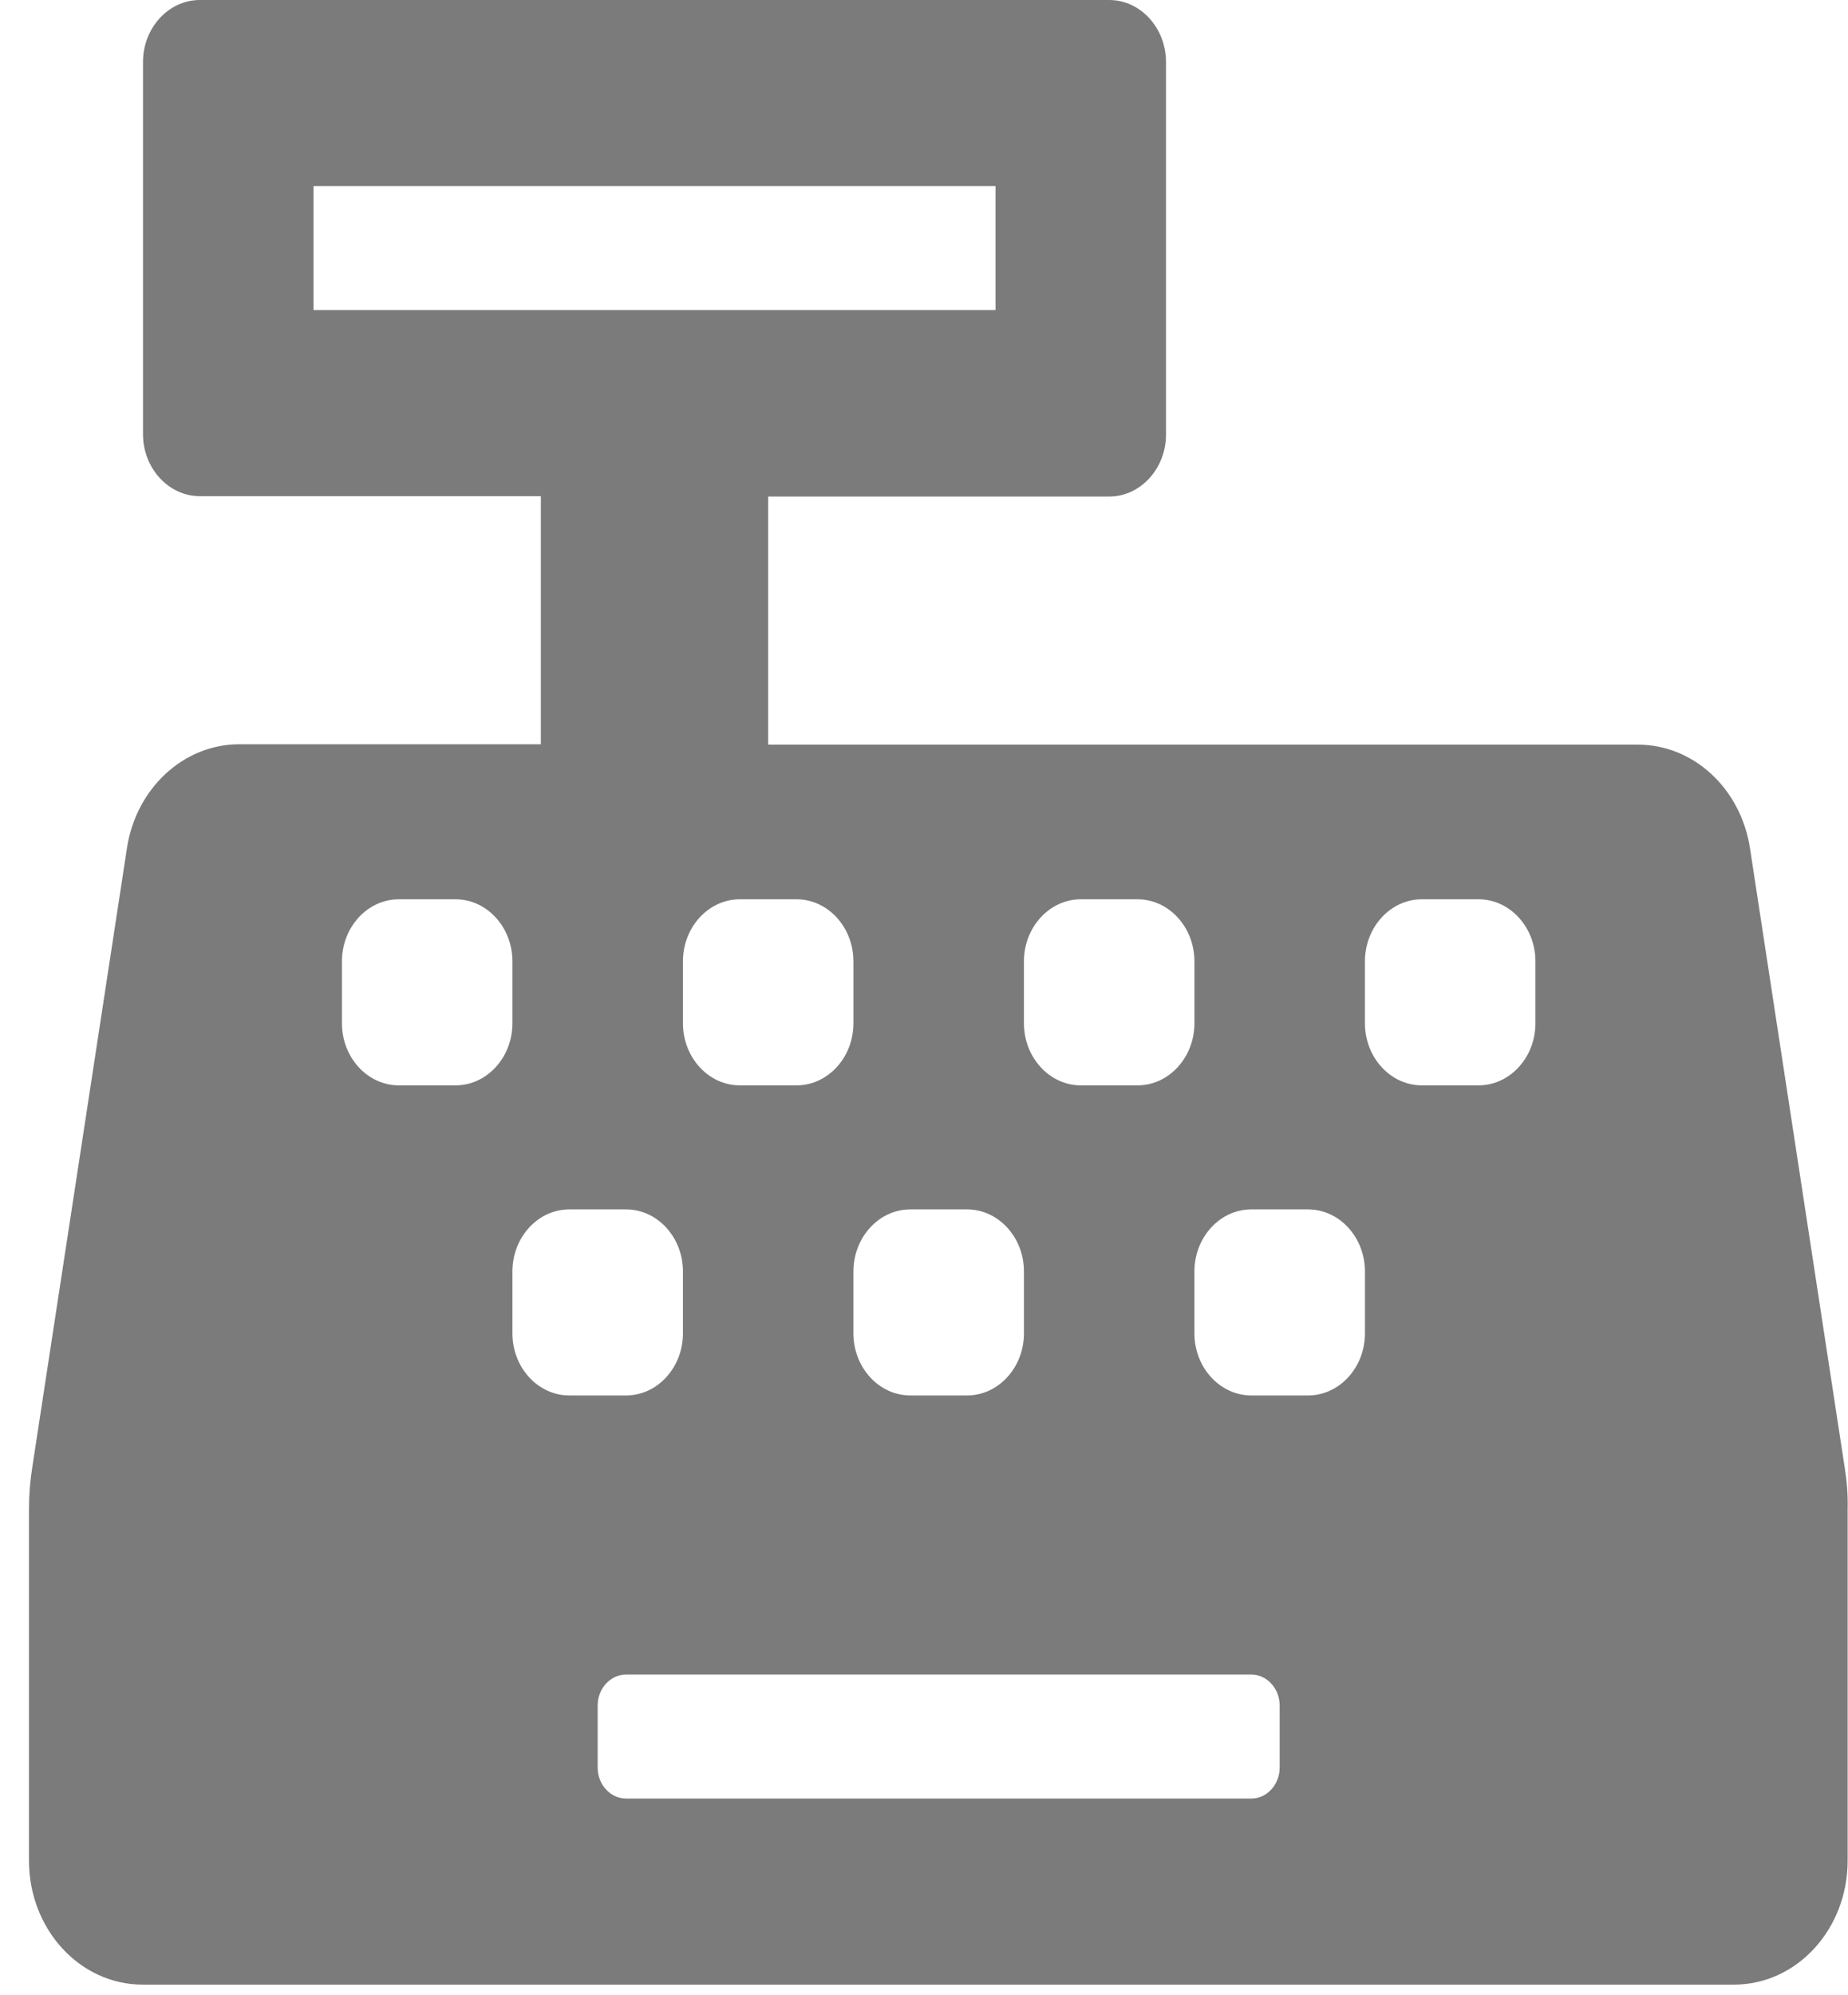 <svg width="63" height="68" viewBox="0 0 63 68" fill="none" xmlns="http://www.w3.org/2000/svg">
<path d="M62.891 50.04L59.658 28.904C59.343 26.87 57.733 25.377 55.832 25.377H26.188V16.922H37.813C38.879 16.922 39.75 15.971 39.75 14.809V2.114C39.75 0.951 38.879 0 37.813 0H6.813C5.747 0 4.875 0.951 4.875 2.114V14.796C4.875 15.958 5.747 16.909 6.813 16.909H18.438V25.364H8.157C6.268 25.364 4.645 26.856 4.33 28.891L1.097 50.027C1.025 50.489 0.988 50.952 0.988 51.414V63.409C0.988 65.747 2.72 67.636 4.863 67.636H59.113C61.257 67.636 62.988 65.747 62.988 63.409V51.427C63 50.965 62.964 50.503 62.891 50.04ZM34.907 32.761C34.907 31.599 35.779 30.648 36.844 30.648H38.782C39.847 30.648 40.719 31.599 40.719 32.761V34.875C40.719 36.038 39.847 36.989 38.782 36.989H36.844C35.779 36.989 34.907 36.038 34.907 34.875V32.761ZM31.032 41.216H32.969C34.035 41.216 34.907 42.167 34.907 43.33V45.443C34.907 46.606 34.035 47.557 32.969 47.557H31.032C29.966 47.557 29.094 46.606 29.094 45.443V43.33C29.094 42.167 29.966 41.216 31.032 41.216ZM27.157 30.648C28.222 30.648 29.094 31.599 29.094 32.761V34.875C29.094 36.038 28.222 36.989 27.157 36.989H25.219C24.154 36.989 23.282 36.038 23.282 34.875V32.761C23.282 31.599 24.154 30.648 25.219 30.648H27.157ZM10.688 10.568V6.341H33.938V10.568H10.688ZM15.532 36.989H13.594C12.528 36.989 11.657 36.038 11.657 34.875V32.761C11.657 31.599 12.528 30.648 13.594 30.648H15.532C16.597 30.648 17.469 31.599 17.469 32.761V34.875C17.469 36.038 16.597 36.989 15.532 36.989ZM17.469 45.443V43.33C17.469 42.167 18.341 41.216 19.407 41.216H21.344C22.41 41.216 23.282 42.167 23.282 43.33V45.443C23.282 46.606 22.41 47.557 21.344 47.557H19.407C18.341 47.557 17.469 46.606 17.469 45.443ZM43.625 60.239C43.625 60.82 43.19 61.295 42.657 61.295H21.344C20.811 61.295 20.375 60.82 20.375 60.239V58.125C20.375 57.544 20.811 57.068 21.344 57.068H42.657C43.19 57.068 43.625 57.544 43.625 58.125V60.239ZM46.532 45.443C46.532 46.606 45.66 47.557 44.594 47.557H42.657C41.591 47.557 40.719 46.606 40.719 45.443V43.33C40.719 42.167 41.591 41.216 42.657 41.216H44.594C45.66 41.216 46.532 42.167 46.532 43.33V45.443ZM52.344 34.875C52.344 36.038 51.472 36.989 50.407 36.989H48.469C47.404 36.989 46.532 36.038 46.532 34.875V32.761C46.532 31.599 47.404 30.648 48.469 30.648H50.407C51.472 30.648 52.344 31.599 52.344 32.761V34.875Z" fill="#7B7B7B"/>
</svg>
